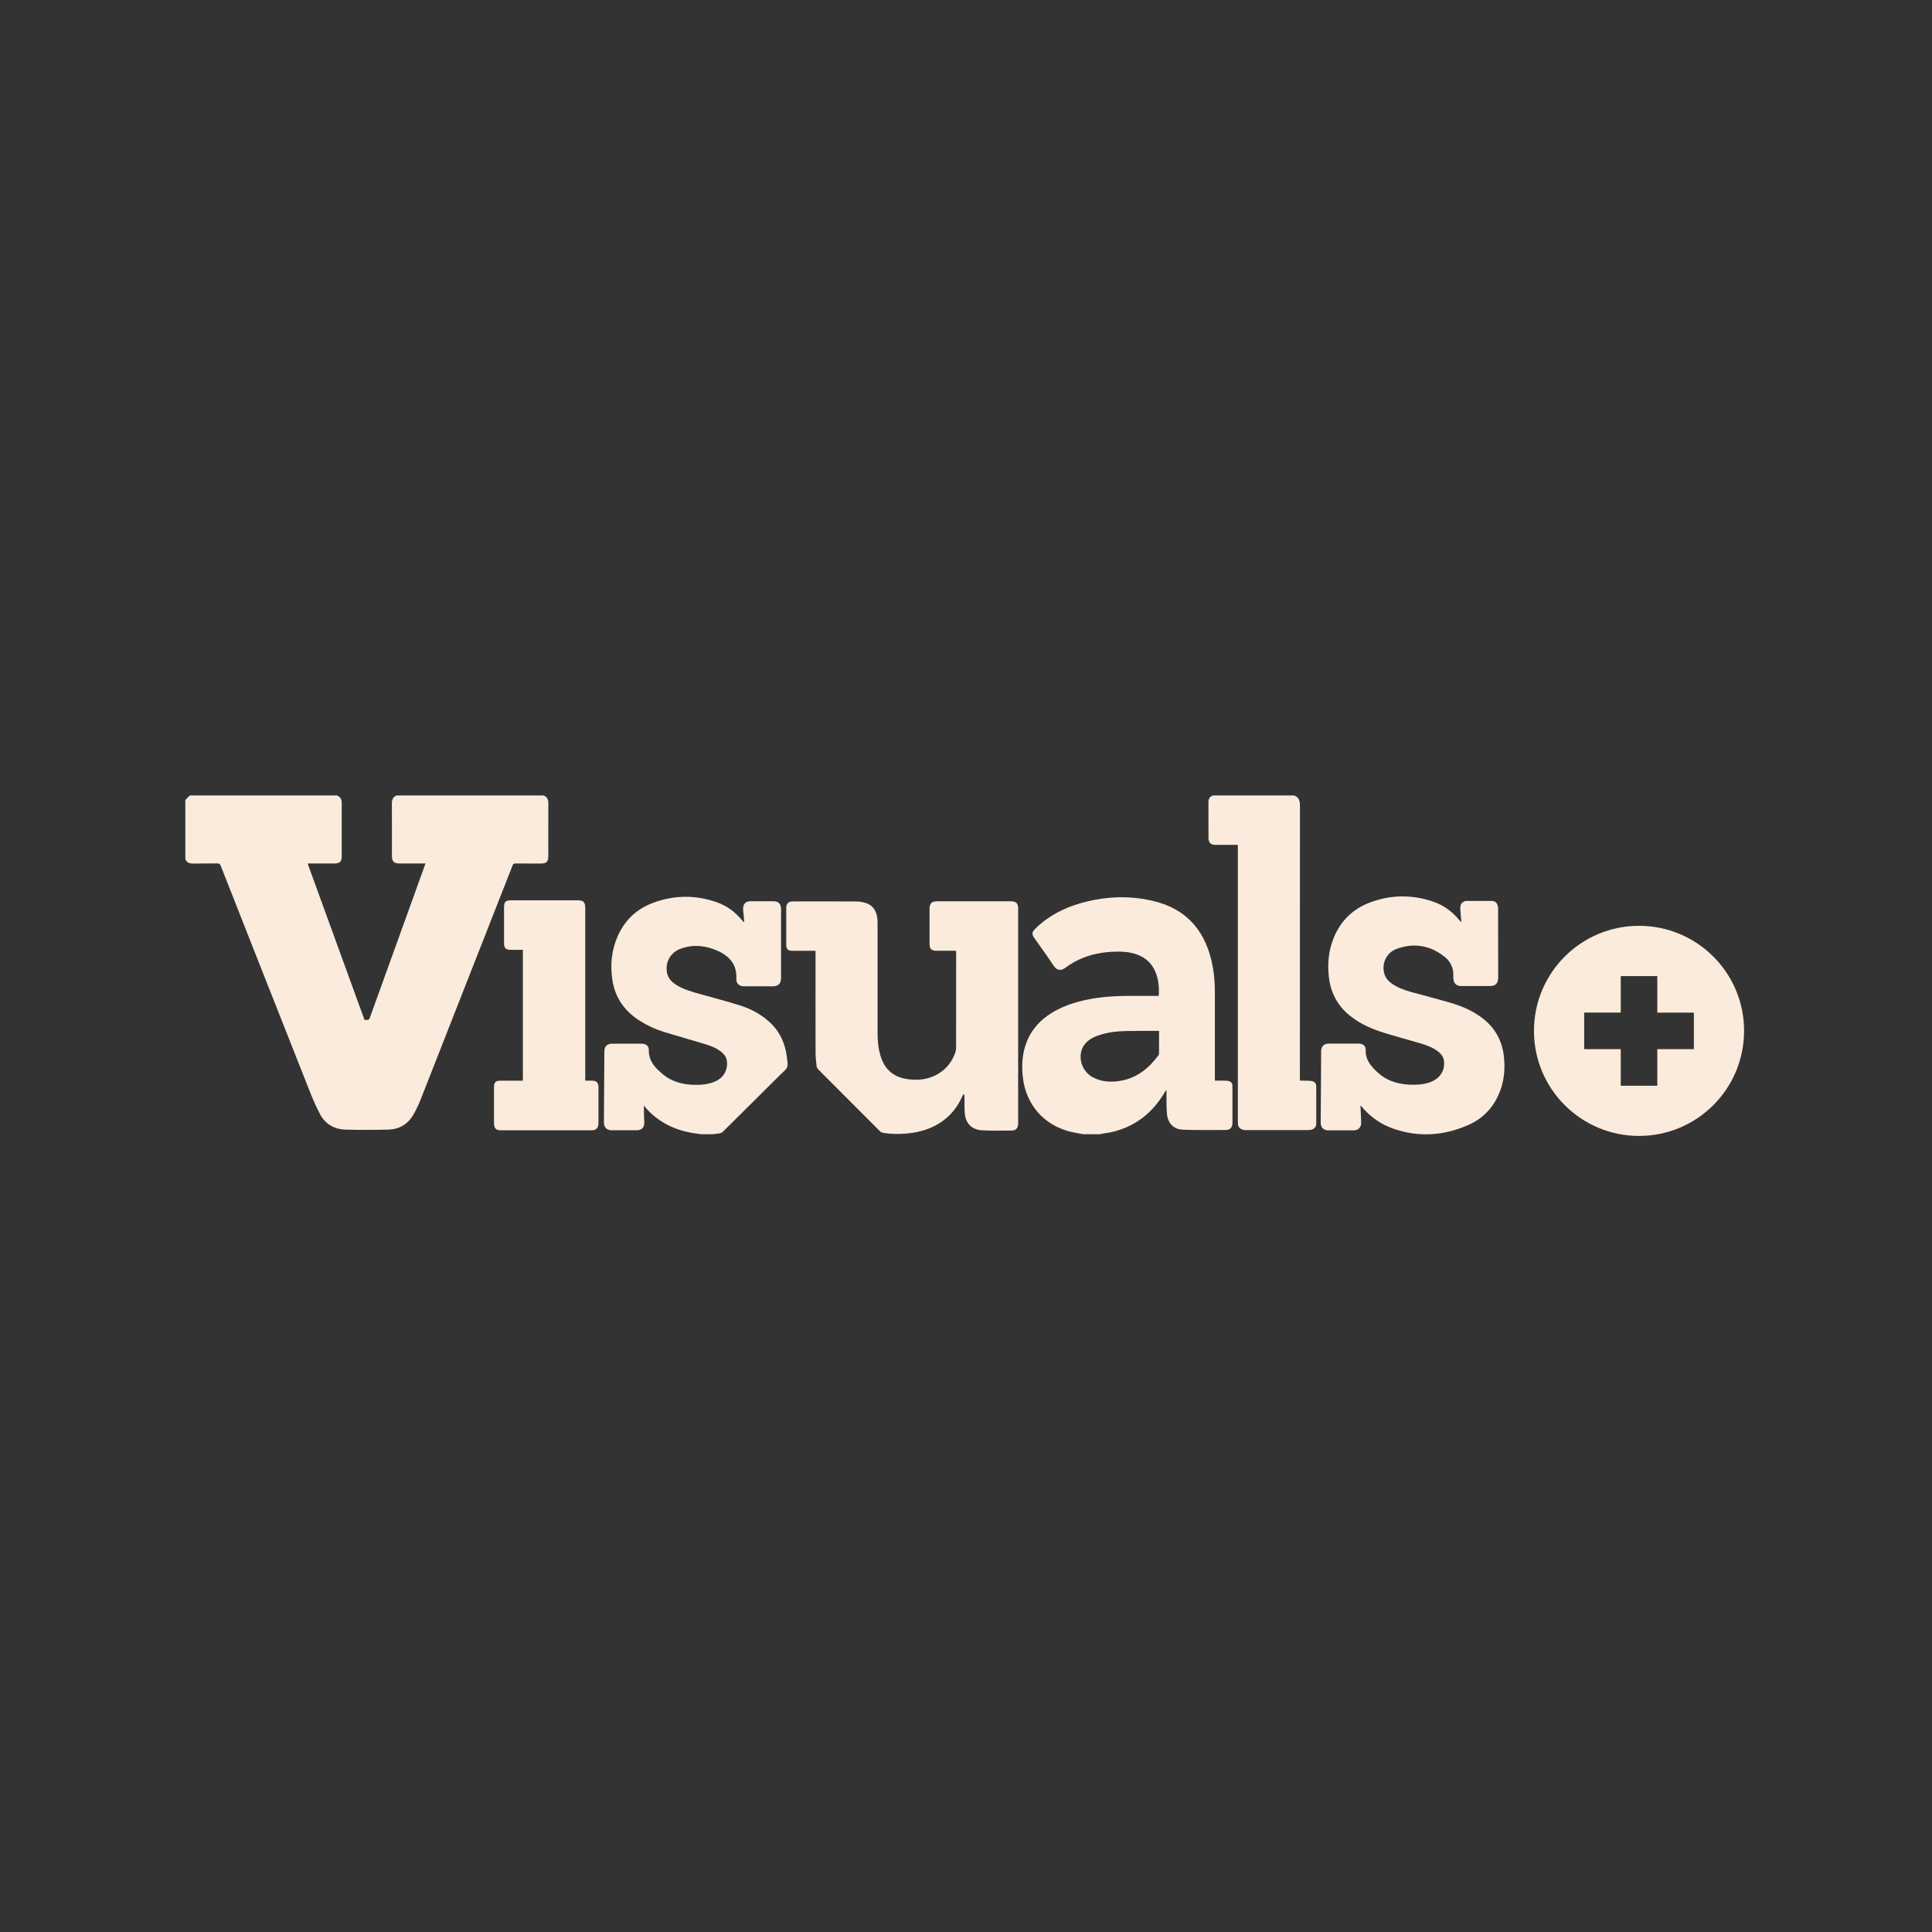 <?xml version="1.0" encoding="UTF-8" standalone="no"?>
<!-- Created with Inkscape (http://www.inkscape.org/) -->

<svg
   width="400mm"
   height="400mm"
   viewBox="0 0 400 400"
   version="1.1"
   id="svg324"
   xml:space="preserve"
   xmlns="http://www.w3.org/2000/svg"
   xmlns:svg="http://www.w3.org/2000/svg"><rect x="0" y="0" width="400" height="400" fill="#333333" stroke="none"/><defs
	 id="defs321" /><g
	 id="g459"
	 transform="matrix(0.114,0,0,0.114,36.091,162.073)">
	<g
   id="g455">
		<path fill="#FAEBDC" 
   class="st0"
   d="m 619.7,146.5 c 15.3,0.1 30.7,0.1 46,0.1 10.2,0 13.5,-3.3 13.5,-13.6 0,-31.9 -0.1,-63.8 0.1,-95.7 0,-6.8 -2,-11.7 -8.6,-14.3 -89.1,0 -178.2,0 -267.3,0 -6.4,2.8 -8.3,7.8 -8.3,14.6 0.2,31.5 0.1,63 0.1,94.4 0,11.1 3.4,14.5 14.4,14.5 15.3,0 30.7,0 46.5,0 -1.3,3.7 -2.5,7.1 -3.7,10.5 -32.3,89.5 -64.6,179.1 -96.9,268.6 -1.9,5.3 -1.9,5.3 -10.1,4.9 -34.3,-94.3 -68.7,-188.9 -103.3,-284 1.8,0 3.1,0 4.4,0 15,0 29.9,0 44.8,0 8.9,0 12.7,-3.5 12.7,-12.4 0.1,-32.8 0.1,-65.6 0,-98.5 0,-6.2 -2.9,-10.4 -8.7,-12.6 -89.1,0 -178.2,0 -267.2,0 -2.7,2.7 -5.4,5.4 -8.1,8.1 0,35.8 0,71.6 0,107.4 2.4,6.3 7.3,8.2 13.7,8.1 14.8,-0.2 29.6,0 44.4,-0.2 3.3,0 4.9,0.8 6.1,4 20.3,51.8 40.7,103.5 61.1,155.2 33.6,85.1 67.1,170.1 100.8,255.1 5.5,13.8 11.4,27.6 18.3,40.7 9.6,18.2 25.8,27.8 46.2,28.4 25.9,0.7 51.9,0.7 77.9,0 19.9,-0.5 35.7,-9.7 45.7,-27.2 4.9,-8.6 9.3,-17.6 12.9,-26.8 55.9,-142 111.6,-284 167.3,-426 1.1,-2.7 2.6,-3.4 5.3,-3.3 z"
   id="path441" />
		<path fill="#FAEBDC" 
   class="st0"
   d="m 1912.5,541.2 c -2.2,-0.3 -4.6,-0.2 -6.8,-0.3 -5.2,0 -10.4,0 -15.9,0 0,-2.2 0,-3.8 0,-5.4 0,-52.2 0,-104.4 0,-156.6 0,-19.1 -1.9,-38.1 -6.4,-56.8 -13.8,-57.7 -48.9,-94.6 -107.1,-107.9 -43.2,-9.9 -86.3,-7.9 -128.9,4 -31.5,8.8 -60,23.4 -83.6,46.6 -6.6,6.5 -6.9,10 -1.6,17.5 11.7,16.7 23.8,33.2 35.1,50.3 5.5,8.2 13.1,9.1 20.5,3.6 10.3,-7.7 21.4,-13.9 33.3,-18.6 21,-8.2 42.9,-11.2 65.2,-11 13.9,0.1 27.6,2.3 40.2,8.8 25.8,13.4 33.5,42.9 31.3,71.6 -1.7,0 -3.4,0 -5.1,0 -34.8,0.4 -69.7,-1.5 -104.4,3.3 -26,3.7 -51.2,9.7 -74.7,21.8 -25,12.9 -44.4,31.1 -55.2,57.5 -8.4,20.7 -9.8,42.2 -7.5,64.2 5.4,50.9 38.8,88.8 88.7,100.4 7,1.6 14.1,2.7 21.2,4 10.2,0 20.4,0 30.7,0 0.9,-0.3 1.8,-0.6 2.6,-0.8 7.3,-1.3 14.7,-2 21.8,-3.9 40.7,-10.4 70.9,-34.8 92.3,-70.6 0.8,-1.4 1.7,-2.8 2.5,-4.2 0.4,0.1 0.8,0.2 1.2,0.3 0,1.5 0,3.1 0,4.6 0.2,12.6 -0.3,25.3 0.9,37.9 1.5,16.6 11.8,27.6 28.3,28.4 26.3,1.1 52.7,0.7 79.1,0.6 7.5,0 11.5,-5.3 11.5,-12.8 0,-22.1 0,-44.1 0,-66.2 0.1,-6.4 -2.7,-9.5 -9.2,-10.3 z m -124.2,-49 c 0,0.9 -0.5,1.8 -1,2.6 -17.2,23.4 -38.6,40.9 -67.9,46.2 -18.1,3.3 -36,2.4 -52.5,-6.9 -20.7,-11.7 -27.5,-40.5 -13.9,-58.6 7.4,-9.9 18,-14.6 29.4,-18.1 14.9,-4.5 30.3,-6.3 45.8,-6.6 19.1,-0.4 38.2,-0.2 57.3,-0.3 0.8,0 1.6,0.1 2.9,0.2 -0.1,14.1 -0.1,27.8 -0.1,41.5 z"
   id="path443" />
		<path fill="#FAEBDC" 
   class="st0"
   d="m 1081.7,435.2 c -15.7,-14.7 -34.4,-24.6 -54.6,-31 -23.7,-7.5 -47.8,-13.6 -71.7,-20.4 -15.1,-4.3 -30.4,-8.3 -43.8,-16.8 -9,-5.7 -15.8,-13 -17.2,-24.1 -2.4,-19.1 7.6,-35.6 26.5,-42.1 22.2,-7.6 44.3,-5.2 65.2,4 21.8,9.6 35.9,25.1 34.6,51 -0.5,8.8 5.3,13.8 14.2,13.8 17.1,0 34.2,0 51.3,0 10.9,0 15.7,-4.7 15.7,-15.7 0,-40.1 0,-80.2 0,-120.3 0,-1.8 0,-3.5 0,-5.2 -0.3,-8.7 -5,-13.3 -13.7,-13.3 -14,0 -28,0 -42,0 -8.5,0 -13.5,5.2 -13.2,13.8 0.1,3.5 0.6,7 0.9,10.5 0.4,4.5 0.7,9.1 1.1,13.6 -1.8,-0.8 -2.7,-1.8 -3.5,-2.8 -12.5,-15.4 -27.9,-26.9 -46.6,-33.4 -38.5,-13.4 -77.2,-13 -115.3,1.1 -29.7,11 -51.4,31.4 -64.3,60.5 -11.3,25.5 -13.9,52.3 -9.7,79.8 4.9,32.3 22.2,56.5 49.6,73.9 13.8,8.8 28.6,15.6 44.2,20.4 24.6,7.6 49.5,14.5 74.1,21.9 11.5,3.5 22.7,7.7 31.8,15.9 4.6,4.1 7.6,9 8.3,15.2 1.9,16.7 -6.6,30.8 -22.6,37.4 -11.9,4.9 -24.4,6 -37.2,5.6 -21.1,-0.6 -40.9,-5.8 -57.2,-19.7 -13.2,-11.2 -25.2,-23.4 -24.8,-43 0.2,-8.1 -5.1,-11.9 -13.2,-12 -18,-0.1 -36.1,-0.1 -54.1,0 -8.3,0 -13.5,5.1 -13.5,13.3 -0.3,43.3 -0.6,86.6 -0.8,130 0,8.8 5.3,13.9 14.1,13.9 15.2,0 30.4,0 45.6,0 8.6,0 13.6,-4.8 13.6,-13.4 0,-5.8 -0.5,-11.6 -0.6,-17.3 -0.1,-4.6 0,-9.1 0,-14.2 2.2,2.7 3.9,5.1 5.9,7.2 20.8,22.2 46.6,35.5 76.3,41.6 7.2,1.5 14.5,2.2 21.7,3.3 6.7,0 13.4,0 20.2,0 4.4,-0.5 8.8,-0.8 13.1,-1.5 2.1,-0.4 4.4,-1.3 5.9,-2.7 35.3,-34.9 70.5,-69.9 105.7,-105 4.1,-4 9.5,-7.8 11.3,-12.7 1.8,-5 0.2,-11.4 -0.4,-17.1 -2.8,-25 -12.3,-46.7 -30.9,-64 z"
   id="path445" />
		<path fill="#FAEBDC" 
   class="st0"
   d="m 2064.6,541.4 c -5.1,-0.6 -10.2,-0.3 -15.3,-0.5 -1.5,0 -3.1,-0.2 -5.1,-0.2 0,-2.2 0,-4.1 0,-6 0,-164.3 0,-328.6 0.1,-492.9 0,-8.6 -1.5,-15.7 -10.7,-18.8 -49.3,0 -98.5,0 -147.8,0 -5.5,2.3 -7.7,6.4 -7.7,12.3 0.1,21.7 0,43.3 0.1,65 0,8.3 4.2,12.4 12.5,12.4 12,0 24,0 35.9,0 1.5,0 2.9,0 4.9,0 0,2.4 0,4.4 0,6.4 0,165.1 0,330.2 0,495.3 0,1.9 0,3.8 0.2,5.6 0.5,5.2 3.6,8.3 8.3,9.9 2,0.6 4.2,0.8 6.4,0.8 37.6,0 75.1,0 112.6,0 2.1,0 4.3,-0.2 6.4,-0.8 5.2,-1.4 8.5,-5.5 8.5,-10.9 0.1,-22.6 0.1,-45.2 0,-67.8 -0.1,-5.5 -3.4,-9.2 -9.3,-9.8 z"
   id="path447" />
		<path fill="#FAEBDC" 
   class="st0"
   d="m 1519.4,215.2 c -44.7,0 -89.3,0 -134,0 -10,0 -13.8,3.8 -13.8,14 0,21 0,42 0,63 0,9.6 3.2,12.8 12.9,12.8 11.6,0 23.1,0 35.2,0 0.1,1.8 0.2,3.1 0.2,4.4 0,57.3 0,114.6 -0.1,172 0,2.9 -0.5,5.9 -1.5,8.7 -5.9,16.5 -16.1,29.7 -31.3,38.6 -18.1,10.7 -37.8,12.4 -58.1,9 -24.2,-4.1 -39.3,-18.5 -46.3,-41.7 -4.1,-13.4 -5.4,-27.1 -5.4,-41 -0.1,-66.7 0,-133.5 0,-200.2 0,-1.9 0,-3.8 -0.1,-5.7 -1.1,-13.4 -5.9,-24.9 -19.3,-30.1 -5.7,-2.2 -12.2,-3.5 -18.5,-3.5 -38.6,-0.3 -77.2,-0.2 -115.8,-0.1 -8.3,0 -12.2,3.6 -12.2,12 -0.1,22.2 -0.1,44.4 0,66.6 0,8.2 3.2,11.1 11.4,11.1 12.4,0.1 24.8,0 37.1,0 1.4,0 2.9,0 4.7,0 0,2.3 0,4 0,5.7 0,59.7 -0.1,119.5 0.1,179.2 0,8.2 1,16.4 1.8,24.5 0.2,2 1.5,4.3 2.9,5.8 37.3,37.5 74.7,74.9 112.1,112.3 1.7,1.7 4.5,2.9 6.9,3.3 14.3,2.1 28.7,2.3 43.1,0.9 22.5,-2.2 43.8,-8.4 62.5,-21.5 16.9,-11.8 29,-27.4 37.3,-46.2 0.6,-1.3 1.6,-2.4 2.4,-3.6 0.4,0.2 0.8,0.4 1.2,0.6 0.1,1.2 0.2,2.4 0.2,3.5 0.1,9.8 -0.1,19.7 0.5,29.5 1,18.7 12.7,31.1 31.3,32 18.1,0.9 36.3,0.6 54.5,0.4 7.3,-0.1 11.2,-4.8 11.2,-12.5 0,-130.2 0,-260.5 0,-390.7 -0.1,-9.6 -3.8,-13.1 -13.1,-13.1 z"
   id="path449" />
		<path fill="#FAEBDC" 
   class="st0"
   d="m 2414.8,498.1 c -3,-28.9 -15.5,-52.5 -38.6,-70.3 -17.6,-13.6 -37.7,-22.2 -58.8,-28.4 -23.6,-6.9 -47.4,-12.9 -71.1,-19.5 -11.9,-3.3 -23.6,-7.5 -34,-14.5 -6.9,-4.6 -12.3,-10.4 -14.7,-18.6 -5.4,-17.9 3.5,-38.2 21.9,-45 31.3,-11.7 60.8,-6.8 87.2,13.9 8.2,6.4 13.7,15.2 15.6,25.7 0.8,4.3 0.5,8.8 0.6,13.3 0.3,9.5 5.2,14.4 14.5,14.4 17.2,0 34.5,0 51.7,0 10.5,0 15.2,-4.7 15.2,-15.3 0,-41.4 0,-82.9 -0.1,-124.3 0,-2.4 -0.2,-4.9 -0.9,-7.1 -1.5,-4.9 -5.5,-7.9 -10.5,-7.9 -15.2,-0.1 -30.4,-0.1 -45.6,0 -6.4,0.1 -11,4.3 -11.6,10.7 -0.4,4 0.2,8 0.5,12 0.4,5 0.9,10 1.3,15 -0.3,0.1 -0.6,0.3 -0.9,0.4 -0.8,-1 -1.7,-1.9 -2.5,-2.8 -13,-16.1 -29.2,-27.9 -48.8,-34.4 -38.5,-12.8 -77,-12.2 -114.9,2.4 -31.9,12.3 -54,35.1 -66,67.2 -8,21.3 -10,43.4 -7.7,65.9 2.9,28.7 14.9,52.7 37.4,71.2 18.8,15.5 40.7,25 63.6,32.1 21.4,6.7 43.1,12.3 64.6,18.7 11.2,3.3 22.3,7.2 31.9,14.3 6.3,4.6 10.9,10.3 11.8,18.4 1.8,16.3 -6.5,30.1 -22.2,36.9 -9.3,4 -19.1,5.5 -29.1,5.8 -26.3,0.8 -50.7,-4.7 -70.4,-23.4 -11.2,-10.6 -21.1,-22.1 -20.5,-39.3 0.3,-7.9 -5,-12 -13.2,-12 -17.9,-0.1 -35.8,0 -53.7,0 -9,0 -13.9,5 -14.1,14 -0.1,6.5 0,12.9 0,19.4 -0.2,36.7 -0.6,73.4 -0.7,110.2 0,8.9 5.2,14 14.1,14 15.3,0.1 30.7,0.1 46,0 8,0 13.3,-5.4 13.4,-13.5 0,-4.7 -0.3,-9.4 -0.5,-14.1 -0.3,-5.8 -0.5,-11.6 -0.8,-17.4 1.6,0.9 2.5,2.1 3.4,3.2 1,1.3 2,2.5 3.1,3.7 14.6,15.8 32.1,27.5 52.3,34.7 46.3,16.4 92.1,13.3 136.7,-6.2 27.3,-11.9 46.5,-32.5 57.5,-60.3 8,-20.5 9.8,-41.6 7.6,-63.2 z"
   id="path451" />
		<path fill="#FAEBDC" 
   class="st0"
   d="m 758,540.9 c -3.7,0 -7.5,0 -11.7,0 0,-3.2 0,-5.6 0,-8 0,-101.8 0,-203.7 0,-305.5 0,-10.8 -3.3,-14 -13.9,-14 -40.3,0 -80.7,0 -121.1,0 -9.5,0 -12.5,3 -12.5,12.6 0,21.7 0,43.3 0,65 0,9.3 3,12.3 12.3,12.3 7.2,0 14.5,0 21.9,0 0,79.4 0,158.3 0,237.7 -1.8,0 -3.4,0 -5,0 -12.1,0 -24.2,-0.1 -36.3,0 -7.9,0 -11.1,3.2 -11.1,11 -0.1,22.3 -0.1,44.7 0,67 0,8 3.9,12.1 11.8,12.1 55,0 110.1,0 165.1,0 8.7,0 12.8,-4.3 12.8,-13 0,-21.7 0,-43.3 0,-65 -0.1,-8.8 -3.3,-12 -12.3,-12.2 z"
   id="path453" />
	</g>
	<path fill="#FAEBDC" 
   class="st0"
   d="m 2660.1,259.7 c -105.4,0 -190.8,85.4 -190.8,190.8 0,105.4 85.4,190.8 190.8,190.8 105.4,0 190.8,-85.4 190.8,-190.8 0.1,-105.4 -85.4,-190.8 -190.8,-190.8 z m 99.6,224 h -66.4 v 66.4 h -66.4 v -66.4 h -66.4 v -66.4 h 66.4 V 351 h 66.4 v 66.4 h 66.4 z"
   id="path457" />
</g></svg>
